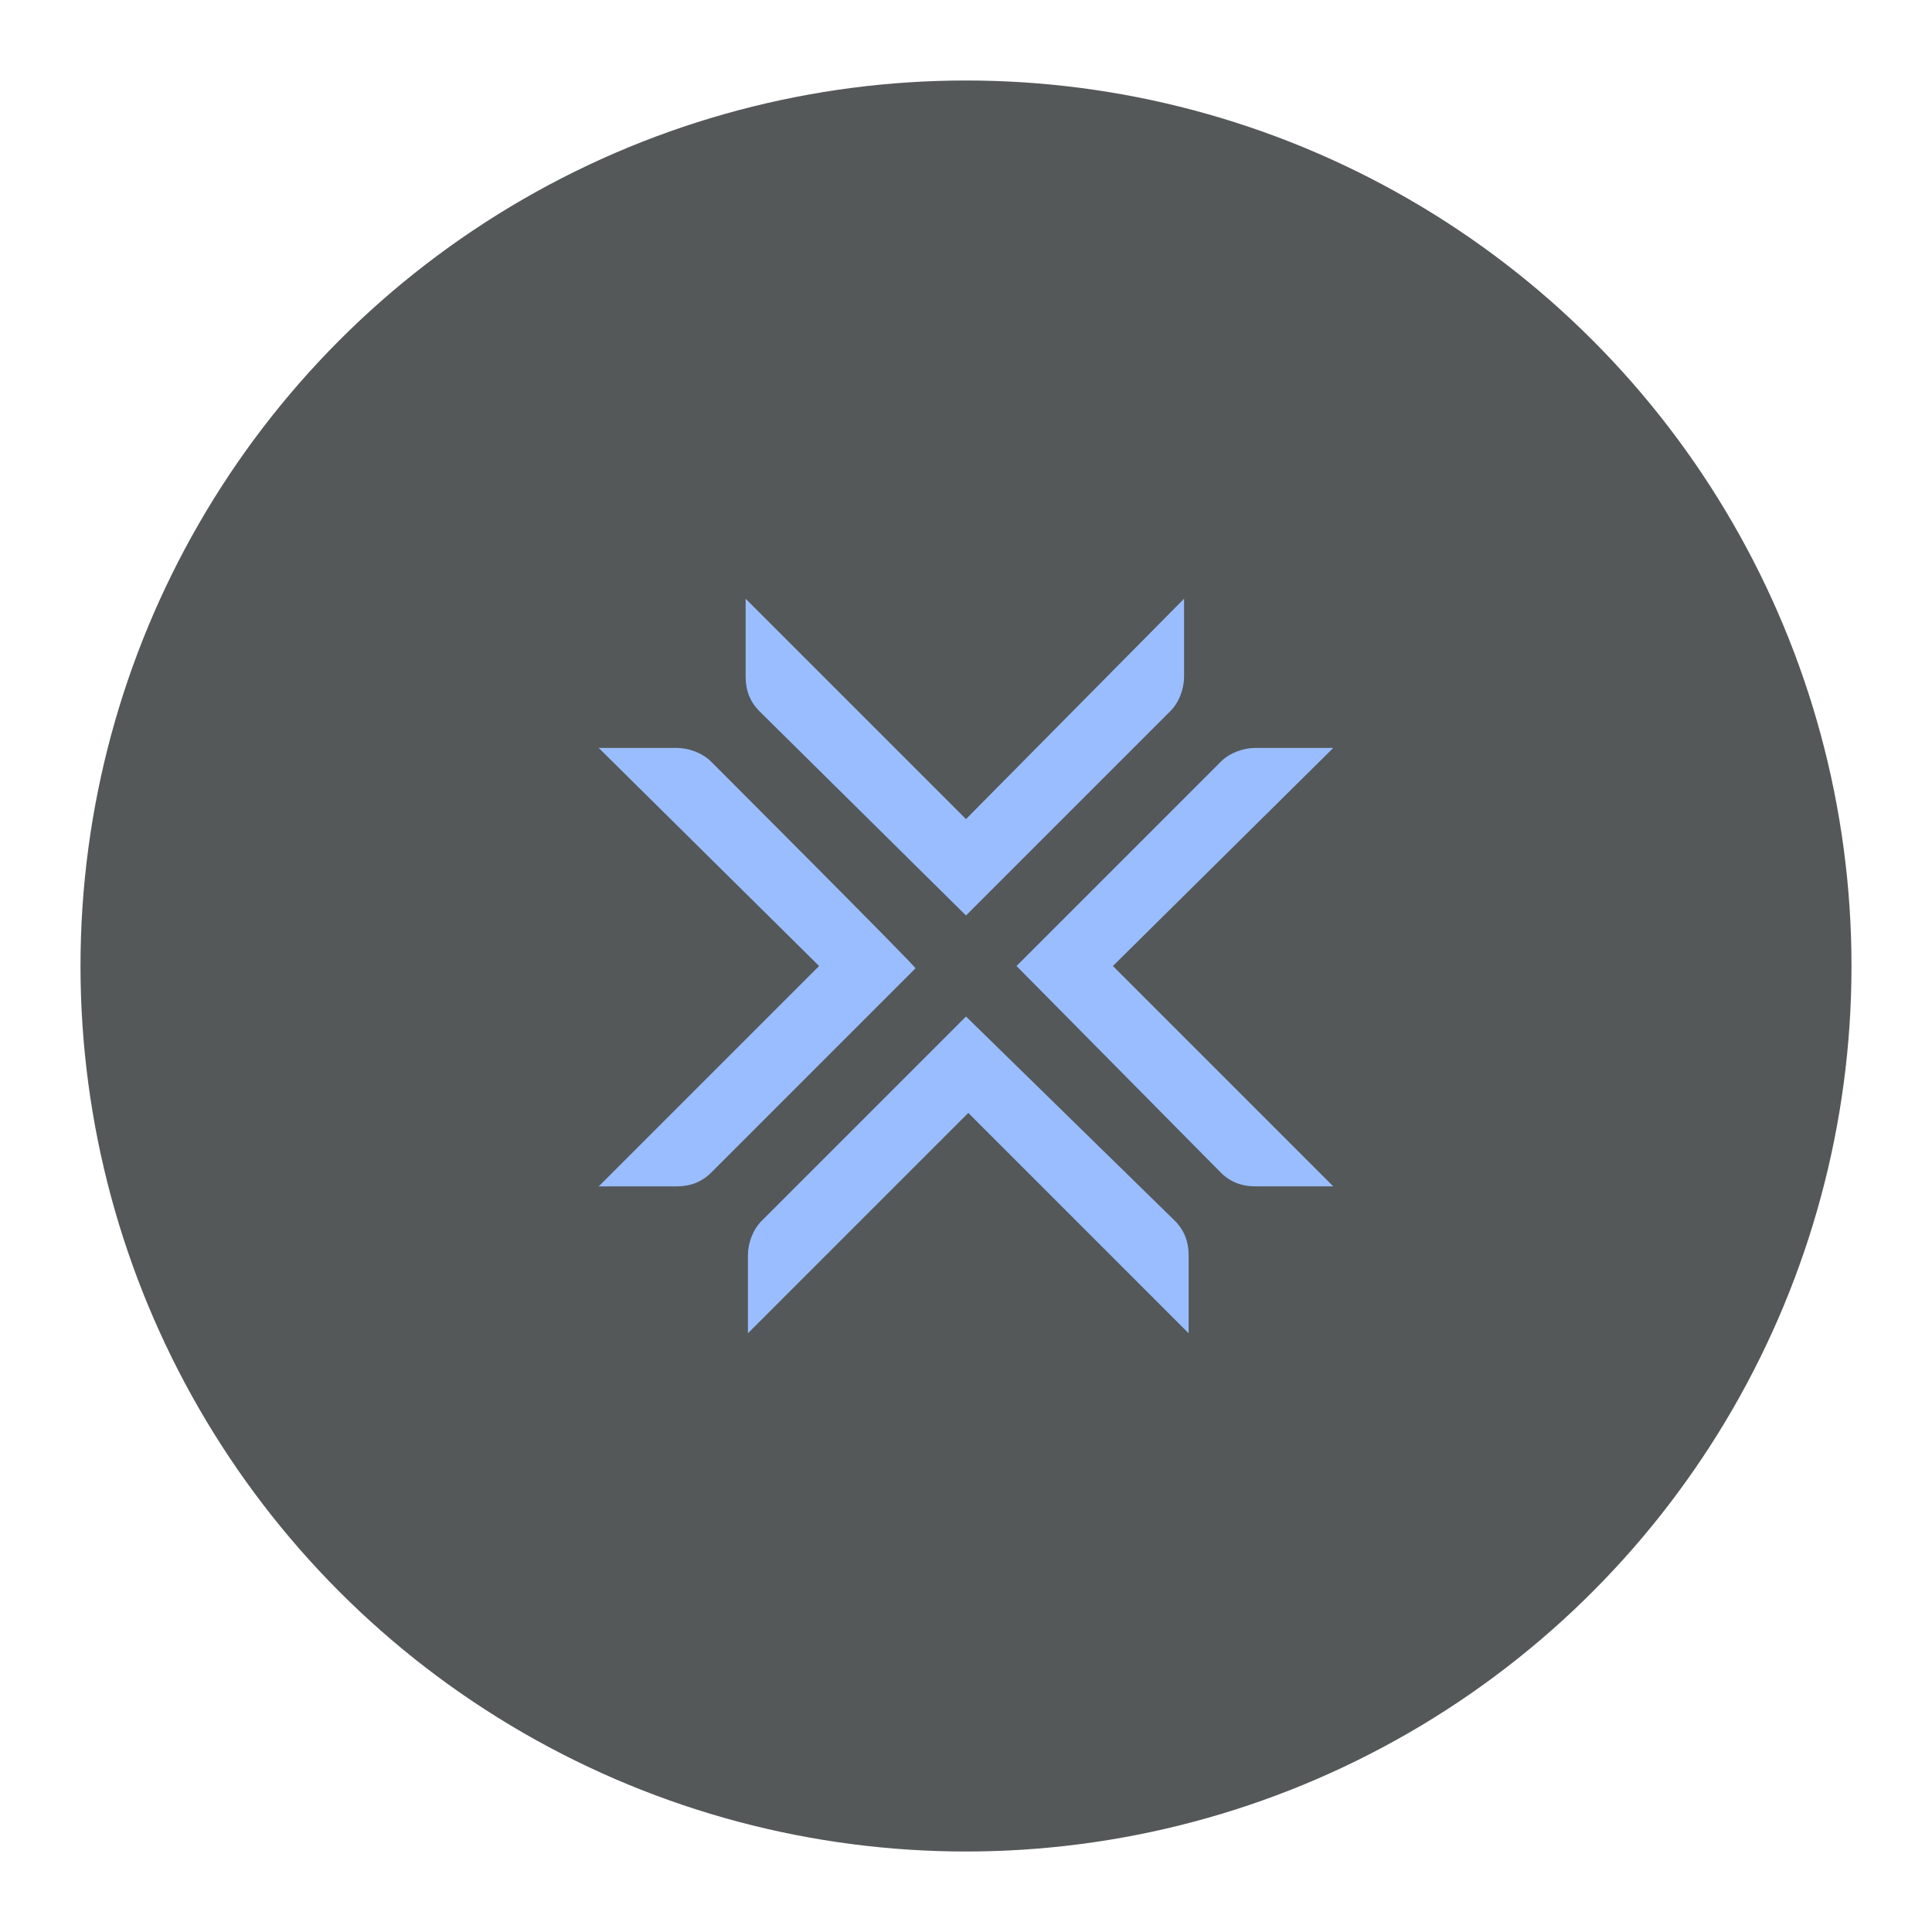 <svg xmlns="http://www.w3.org/2000/svg" id="svg2" width="192" height="192" version="1.1"><g id="layer1" transform="translate(0 -860.362)"><circle id="circle949" cx="96" cy="956.362" r="88" style="fill:#545859;fill-opacity:1;fill-rule:evenodd;stroke:none;stroke-opacity:1"/><path id="path945" fill="url(#a)" d="m110.6 956.362 21.9 21.9h-7.756c-1.369 0-2.51-.456-3.422-1.369l-20.303-20.53 20.303-20.304c.912-.912 2.281-1.369 3.422-1.369h7.756ZM70.678 936.06c-.912-.912-2.281-1.369-3.422-1.369H59.5l21.9 21.672-21.9 21.9h7.756c1.369 0 2.51-.456 3.422-1.369l20.303-20.303c0-.228-20.303-20.531-20.303-20.531zM96 961.381l-20.303 20.303c-.913.913-1.369 2.281-1.369 3.422v7.756l21.9-21.9 21.9 21.9v-7.756c0-1.369-.456-2.51-1.369-3.422zm0-10.038 20.303-20.303c.913-.912 1.369-2.281 1.369-3.422v-7.756L96 941.762l-21.9-21.9v7.756c0 1.37.456 2.51 1.369 3.422z" style="fill:#99bdfe;fill-opacity:1;stroke-width:2.281"/></g><style id="style853" type="text/css">.st0{fill:#fff}</style></svg>